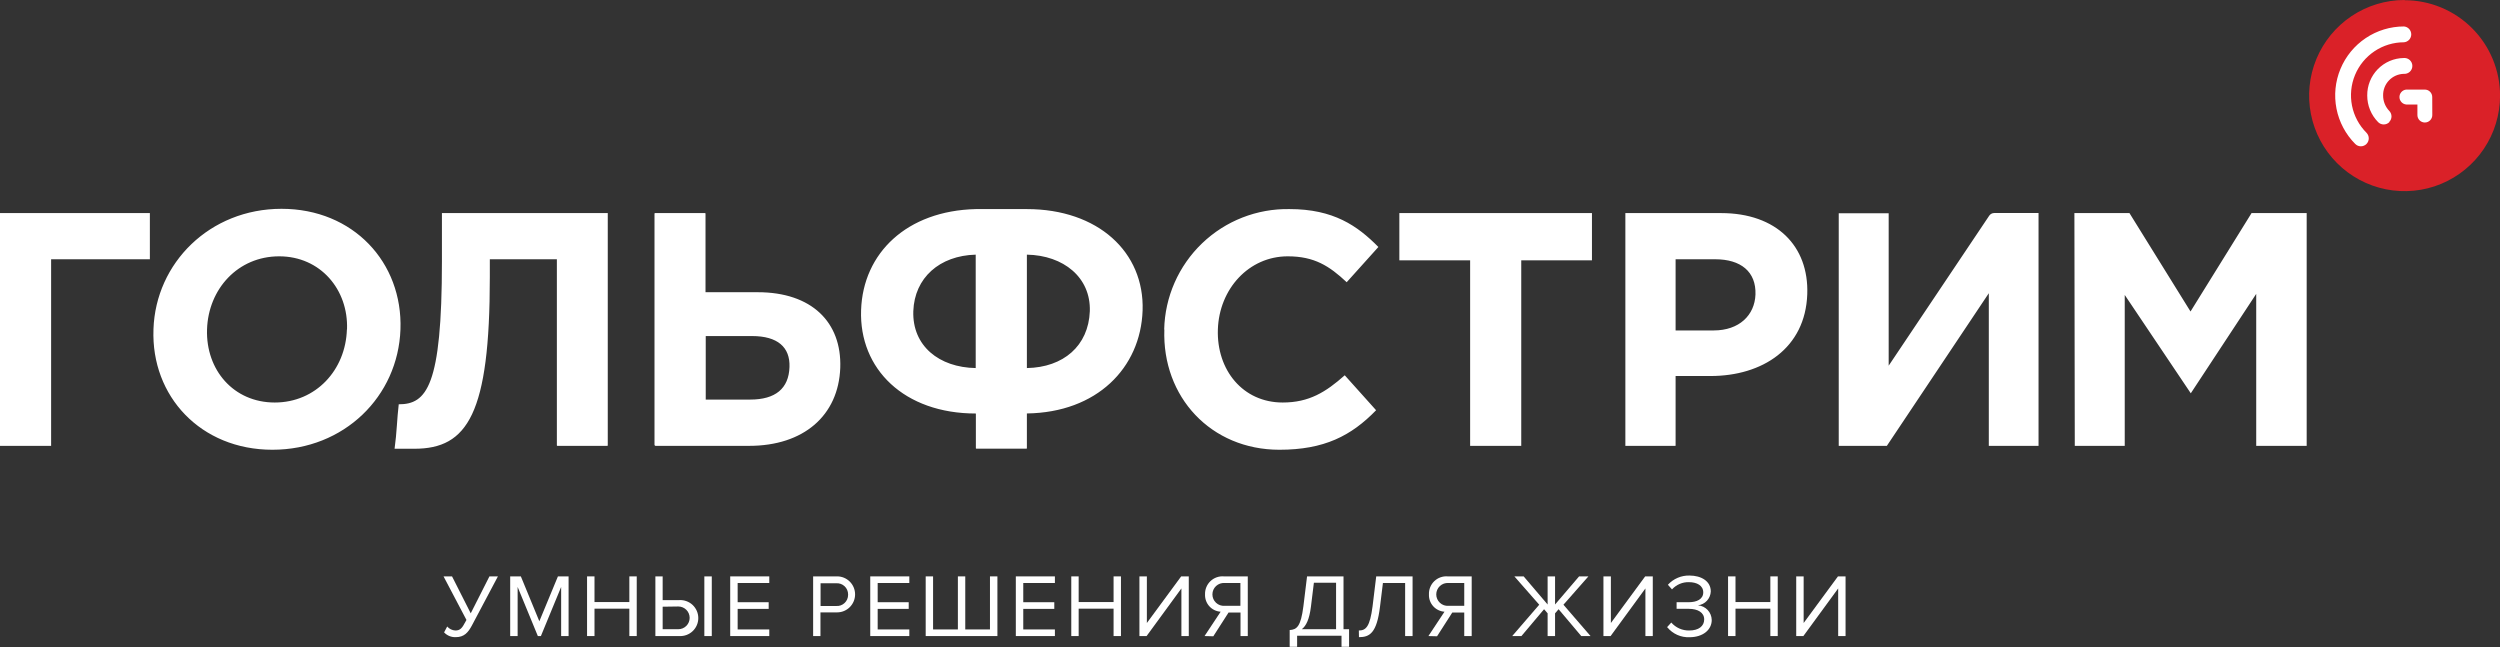 <svg width="170" height="44" viewBox="0 0 170 44" fill="none" xmlns="http://www.w3.org/2000/svg">
<rect x="0" y="0" width="170" height="44" fill="#333333" stroke="none"/>
<g clip-path="url(#clip0)">
<ellipse cx="163.54" cy="6.16" rx="5.304" ry="5.28" fill="white"/>
<path d="M163.512 0C162.229 3.4741e-06 160.974 0.381 159.907 1.094C158.84 1.808 158.008 2.822 157.516 4.008C157.024 5.195 156.895 6.501 157.144 7.761C157.393 9.022 158.01 10.18 158.917 11.089C159.823 11.998 160.978 12.619 162.237 12.871C163.495 13.124 164.8 12.997 165.986 12.508C167.173 12.018 168.187 11.187 168.903 10.12C169.618 9.054 170.001 7.799 170.004 6.514C170.004 4.79 169.32 3.137 168.103 1.919C166.885 0.7 165.234 0.015 163.512 0.015V0ZM160.916 9.794C160.815 9.893 160.679 9.949 160.538 9.949C160.397 9.949 160.261 9.893 160.161 9.794C159.507 9.138 159.062 8.304 158.882 7.395C158.702 6.487 158.795 5.545 159.15 4.69C159.504 3.834 160.103 3.103 160.872 2.589C161.641 2.074 162.546 1.799 163.471 1.799C163.606 1.81 163.731 1.871 163.823 1.971C163.914 2.071 163.965 2.201 163.965 2.337C163.965 2.472 163.914 2.603 163.823 2.703C163.731 2.802 163.606 2.864 163.471 2.875C162.758 2.875 162.061 3.086 161.469 3.482C160.876 3.878 160.414 4.441 160.141 5.1C159.868 5.759 159.797 6.484 159.936 7.184C160.075 7.884 160.419 8.526 160.923 9.03C161.021 9.132 161.076 9.267 161.076 9.408C161.076 9.549 161.021 9.685 160.923 9.786L160.916 9.794ZM162.471 8.309C162.37 8.408 162.234 8.463 162.093 8.463C161.952 8.463 161.817 8.408 161.716 8.309C161.478 8.07 161.291 7.786 161.163 7.474C161.035 7.162 160.971 6.828 160.972 6.491C160.965 5.824 161.223 5.182 161.688 4.704C162.154 4.227 162.789 3.954 163.456 3.945C163.53 3.938 163.605 3.948 163.676 3.972C163.746 3.996 163.811 4.035 163.866 4.085C163.921 4.136 163.965 4.198 163.995 4.266C164.025 4.334 164.04 4.408 164.04 4.483C164.04 4.558 164.025 4.632 163.995 4.7C163.965 4.769 163.921 4.83 163.866 4.881C163.811 4.931 163.746 4.97 163.676 4.994C163.605 5.019 163.53 5.028 163.456 5.022C163.075 5.031 162.714 5.192 162.451 5.467C162.188 5.742 162.044 6.11 162.052 6.491C162.05 6.881 162.199 7.256 162.467 7.538C162.566 7.638 162.622 7.774 162.622 7.916C162.622 8.057 162.566 8.193 162.467 8.294L162.471 8.309ZM165.396 7.825C165.396 7.959 165.342 8.088 165.247 8.183C165.153 8.278 165.024 8.331 164.89 8.331C164.756 8.331 164.627 8.278 164.532 8.183C164.437 8.088 164.384 7.959 164.384 7.825V7.107H163.629C163.502 7.096 163.384 7.038 163.298 6.944C163.211 6.85 163.164 6.727 163.164 6.599C163.164 6.471 163.211 6.348 163.298 6.254C163.384 6.16 163.502 6.102 163.629 6.091H164.886C164.952 6.091 165.018 6.104 165.08 6.129C165.141 6.155 165.197 6.192 165.244 6.239C165.291 6.286 165.328 6.342 165.353 6.403C165.379 6.465 165.392 6.531 165.392 6.597L165.396 7.825Z" fill="#DA2128"/>
<path d="M3.476 30.318H0V14.49H10.191V17.63H3.476V30.318ZM10.436 22.383C10.587 17.883 14.263 14.199 19.143 14.199C24.023 14.199 27.393 17.849 27.231 22.402C27.069 26.955 23.4 30.583 18.524 30.583C13.648 30.583 10.27 26.944 10.436 22.402V22.383ZM23.597 22.402C23.698 19.689 21.785 17.43 18.985 17.43C16.184 17.43 14.165 19.644 14.078 22.402C13.991 25.16 15.886 27.371 18.683 27.371C21.479 27.371 23.506 25.16 23.589 22.402H23.597ZM99.969 17.702H95.156V14.49H108.253V17.702H103.445V30.318H99.969V17.702ZM138.636 30.318H135.239V19.939L128.306 30.318H125.034V14.502H128.43V24.866L135.269 14.664C135.306 14.61 135.356 14.565 135.414 14.534C135.471 14.504 135.536 14.487 135.601 14.486H138.621V30.318H138.636ZM141.059 14.49H144.803L148.955 21.182L153.106 14.49H156.854V30.318H153.423V19.984L148.974 26.744L144.482 20.056V30.318H141.085L141.059 14.49ZM41.328 14.49V30.284C41.328 30.293 41.325 30.301 41.319 30.307C41.314 30.313 41.306 30.317 41.298 30.318H37.901C37.892 30.318 37.883 30.314 37.877 30.308C37.871 30.302 37.867 30.293 37.867 30.284V17.63H33.308V18.835C33.308 28.142 31.798 30.515 28.179 30.515H26.831C26.986 29.419 26.997 28.455 27.114 27.492C29.001 27.492 30.051 26.294 30.051 17.774V14.49H41.328ZM79.165 22.402C79.216 20.187 80.142 18.082 81.74 16.548C83.338 15.014 85.478 14.177 87.691 14.218C90.677 14.218 92.307 15.352 93.73 16.795L91.575 19.191C90.393 18.084 89.374 17.43 87.567 17.43C84.924 17.43 82.905 19.644 82.815 22.402C82.724 25.16 84.513 27.371 87.223 27.371C89.031 27.371 90.163 26.653 91.443 25.519L93.575 27.896C91.884 29.638 90.046 30.583 87 30.583C82.343 30.583 79.014 26.993 79.176 22.402H79.165ZM51.519 19.871H47.975V14.524C47.975 14.515 47.971 14.507 47.965 14.5C47.958 14.494 47.95 14.49 47.941 14.49H44.544C44.534 14.49 44.525 14.494 44.518 14.5C44.511 14.506 44.507 14.515 44.506 14.524V30.246C44.507 30.265 44.515 30.283 44.528 30.296C44.541 30.309 44.559 30.317 44.578 30.318H50.945C54.644 30.318 57.021 28.259 57.138 25.006C57.244 21.907 55.191 19.871 51.53 19.871H51.519ZM51.009 27.171H47.99V22.852H51.141C52.877 22.852 53.734 23.608 53.685 24.956C53.636 26.426 52.726 27.171 51.013 27.171H51.009ZM69.839 14.218H66.359C61.664 14.328 58.686 17.207 58.554 21.084C58.414 25.093 61.483 28.119 66.359 28.119V30.477C66.359 30.486 66.362 30.494 66.369 30.501C66.375 30.507 66.384 30.511 66.393 30.511H69.79C69.794 30.511 69.799 30.511 69.804 30.509C69.808 30.508 69.813 30.506 69.816 30.502C69.82 30.499 69.823 30.495 69.825 30.491C69.826 30.486 69.828 30.482 69.828 30.477V28.115C74.579 28.051 77.561 25.028 77.697 21.114C77.829 17.135 74.655 14.218 69.828 14.218H69.839ZM62.105 21.159C62.185 18.892 63.887 17.381 66.348 17.316V25.028C63.853 24.987 62.03 23.517 62.105 21.163V21.159ZM74.108 21.163C74.017 23.517 72.315 24.983 69.828 25.028V17.316C72.322 17.362 74.179 18.866 74.108 21.159V21.163ZM117.047 14.49H110.525V30.295C110.523 30.299 110.522 30.303 110.522 30.307C110.522 30.311 110.523 30.315 110.525 30.318H113.922C113.927 30.317 113.932 30.314 113.936 30.31C113.939 30.306 113.941 30.301 113.941 30.295V25.569H116.311C119.851 25.569 122.765 23.679 122.894 20.007C123.01 16.731 120.803 14.49 117.036 14.49H117.047ZM116.53 22.47H113.941V17.63H116.636C118.368 17.63 119.425 18.469 119.372 20.029C119.319 21.431 118.27 22.47 116.53 22.47Z" fill="white"/>
<path d="M30.198 43.002L30.409 42.602C30.478 42.682 30.563 42.748 30.659 42.795C30.754 42.842 30.858 42.869 30.964 42.874C31.285 42.874 31.421 42.719 31.643 42.295L31.719 42.156L30.16 39.193H30.738L32.01 41.706L33.282 39.193H33.859L32.089 42.533C31.832 43.013 31.564 43.327 30.987 43.327C30.84 43.332 30.693 43.306 30.557 43.25C30.421 43.194 30.299 43.109 30.198 43.002Z" fill="white"/>
<path d="M38.158 43.252V39.912L36.781 43.252H36.573L35.199 39.912V43.252H34.693V39.194H35.418L36.675 42.247L37.939 39.194H38.664V43.252H38.158Z" fill="white"/>
<path d="M42.796 43.252V41.389H40.426V43.252H39.92V39.194H40.426V40.94H42.796V39.194H43.298V43.252H42.796Z" fill="white"/>
<path d="M45.061 39.193V40.807H46.193C46.359 40.797 46.525 40.822 46.681 40.88C46.838 40.937 46.98 41.025 47.101 41.14C47.222 41.254 47.318 41.392 47.384 41.545C47.45 41.698 47.484 41.863 47.484 42.029C47.484 42.196 47.45 42.36 47.384 42.513C47.318 42.666 47.222 42.804 47.101 42.918C46.98 43.033 46.838 43.121 46.681 43.179C46.525 43.236 46.359 43.261 46.193 43.251H44.566V39.193H45.061ZM45.061 41.256V42.787H46.125C46.33 42.787 46.526 42.705 46.671 42.56C46.816 42.415 46.897 42.219 46.897 42.014C46.897 41.809 46.816 41.612 46.671 41.468C46.526 41.323 46.33 41.241 46.125 41.241L45.061 41.256ZM47.895 39.193H48.401V43.251H47.895V39.193Z" fill="white"/>
<path d="M49.654 43.252V39.194H52.311V39.644H50.16V40.951H52.27V41.404H50.16V42.802H52.311V43.252H49.654Z" fill="white"/>
<path d="M55.293 43.251V39.193H56.923C57.248 39.193 57.559 39.322 57.788 39.552C58.017 39.782 58.146 40.093 58.146 40.418C58.146 40.742 58.017 41.054 57.788 41.283C57.559 41.513 57.248 41.642 56.923 41.642H55.791V43.251H55.293ZM57.671 40.418C57.671 40.314 57.65 40.211 57.609 40.116C57.568 40.02 57.507 39.934 57.431 39.864C57.355 39.793 57.266 39.738 57.168 39.703C57.07 39.669 56.967 39.655 56.863 39.662H55.799V41.207H56.863C56.967 41.215 57.07 41.2 57.168 41.166C57.266 41.131 57.355 41.077 57.431 41.005C57.507 40.935 57.568 40.849 57.609 40.754C57.65 40.658 57.671 40.555 57.671 40.452" fill="white"/>
<path d="M59.177 43.252V39.194H61.834V39.644H59.682V40.951H61.792V41.404H59.682V42.802H61.834V43.252H59.177Z" fill="white"/>
<path d="M67.824 39.194V43.252H62.947V39.194H63.449V42.802H65.136V39.194H65.638V42.802H67.318V39.194H67.824Z" fill="white"/>
<path d="M69.076 43.252V39.194H71.733V39.644H69.582V40.951H71.692V41.404H69.582V42.802H71.733V43.252H69.076Z" fill="white"/>
<path d="M75.723 43.252V41.389H73.349V43.252H72.847V39.194H73.349V40.94H75.723V39.194H76.225V43.252H75.723Z" fill="white"/>
<path d="M77.481 43.252V39.194H77.987V42.364L80.32 39.194H80.837V43.252H80.335V40.014L77.968 43.252H77.481Z" fill="white"/>
<path d="M81.909 43.252L83.004 41.597C82.708 41.578 82.431 41.444 82.233 41.224C82.035 41.004 81.931 40.714 81.943 40.418C81.937 40.251 81.967 40.084 82.03 39.929C82.093 39.774 82.188 39.634 82.309 39.519C82.43 39.403 82.573 39.314 82.731 39.258C82.888 39.202 83.056 39.18 83.223 39.194H84.849V43.252H84.355V41.654H83.54L82.505 43.267L81.909 43.252ZM84.347 41.196V39.643H83.275C83.169 39.636 83.062 39.651 82.962 39.686C82.861 39.722 82.769 39.778 82.691 39.851C82.613 39.923 82.551 40.012 82.508 40.109C82.466 40.208 82.444 40.313 82.444 40.42C82.444 40.527 82.466 40.632 82.508 40.73C82.551 40.828 82.613 40.916 82.691 40.989C82.769 41.062 82.861 41.118 82.962 41.154C83.062 41.189 83.169 41.204 83.275 41.196H84.347Z" fill="white"/>
<path d="M87.698 42.843C88.185 42.813 88.453 42.609 88.63 41.234L88.88 39.193H91.359V42.787H91.737V43.984H91.223V43.229H88.204V43.984H87.698V42.843ZM88.506 42.787H90.853V39.628H89.344L89.144 41.253C89.038 42.11 88.819 42.56 88.521 42.787" fill="white"/>
<path d="M92.401 42.874C92.888 42.874 93.156 42.609 93.334 41.234L93.583 39.193H96.055V43.251H95.549V39.643H94.039L93.839 41.268C93.62 43.051 93.134 43.327 92.409 43.327L92.401 42.874Z" fill="white"/>
<path d="M97.131 43.252L98.225 41.597C97.93 41.577 97.655 41.443 97.457 41.223C97.26 41.003 97.156 40.714 97.169 40.418C97.162 40.251 97.191 40.084 97.254 39.929C97.316 39.775 97.411 39.635 97.532 39.519C97.652 39.403 97.796 39.314 97.953 39.258C98.111 39.202 98.278 39.18 98.444 39.194H100.075V43.252H99.569V41.654H98.754L97.72 43.267L97.131 43.252ZM99.569 41.196V39.643H98.497C98.391 39.636 98.284 39.651 98.183 39.686C98.083 39.722 97.991 39.778 97.913 39.851C97.835 39.923 97.772 40.012 97.73 40.109C97.687 40.208 97.665 40.313 97.665 40.42C97.665 40.527 97.687 40.632 97.73 40.73C97.772 40.828 97.835 40.916 97.913 40.989C97.991 41.062 98.083 41.118 98.183 41.154C98.284 41.189 98.391 41.204 98.497 41.196H99.569Z" fill="white"/>
<path d="M102.83 43.252L104.668 41.121L102.977 39.194H103.608L105.238 41.106V39.194H105.744V41.106L107.378 39.194H108.012L106.314 41.121L108.156 43.252H107.525L105.985 41.427L105.744 41.706V43.252H105.238V41.706L104.996 41.427L103.457 43.252H102.83Z" fill="white"/>
<path d="M109.034 43.252V39.194H109.54V42.364L111.872 39.194H112.389V43.252H111.888V40.014L109.521 43.252H109.034Z" fill="white"/>
<path d="M113.353 42.655L113.647 42.333C113.798 42.507 113.986 42.645 114.197 42.739C114.407 42.832 114.636 42.878 114.866 42.874C115.504 42.874 115.885 42.583 115.885 42.118C115.885 41.653 115.455 41.4 114.836 41.4H114.009V40.95H114.836C115.376 40.95 115.821 40.75 115.821 40.282C115.821 39.813 115.383 39.587 114.847 39.587C114.631 39.581 114.417 39.622 114.218 39.707C114.02 39.792 113.842 39.918 113.696 40.078L113.417 39.764C113.602 39.56 113.829 39.399 114.083 39.291C114.336 39.182 114.61 39.13 114.885 39.137C115.677 39.137 116.334 39.515 116.334 40.218C116.324 40.453 116.231 40.677 116.072 40.85C115.912 41.023 115.696 41.134 115.462 41.162C115.714 41.183 115.949 41.296 116.122 41.48C116.295 41.665 116.394 41.907 116.398 42.16C116.398 42.836 115.787 43.331 114.889 43.331C114.602 43.344 114.317 43.289 114.055 43.173C113.793 43.056 113.561 42.88 113.379 42.658" fill="white"/>
<path d="M120.384 43.252V41.389H118.014V43.252H117.508V39.194H118.014V40.94H120.384V39.194H120.886V43.252H120.384Z" fill="white"/>
<path d="M122.143 43.252V39.194H122.648V42.364L124.981 39.194H125.498V43.252H124.996V40.014L122.629 43.252H122.143Z" fill="white"/>
</g>
<defs>
<clipPath id="clip0">
<rect width="170" height="44" fill="white"/>
</clipPath>
</defs>
</svg>
